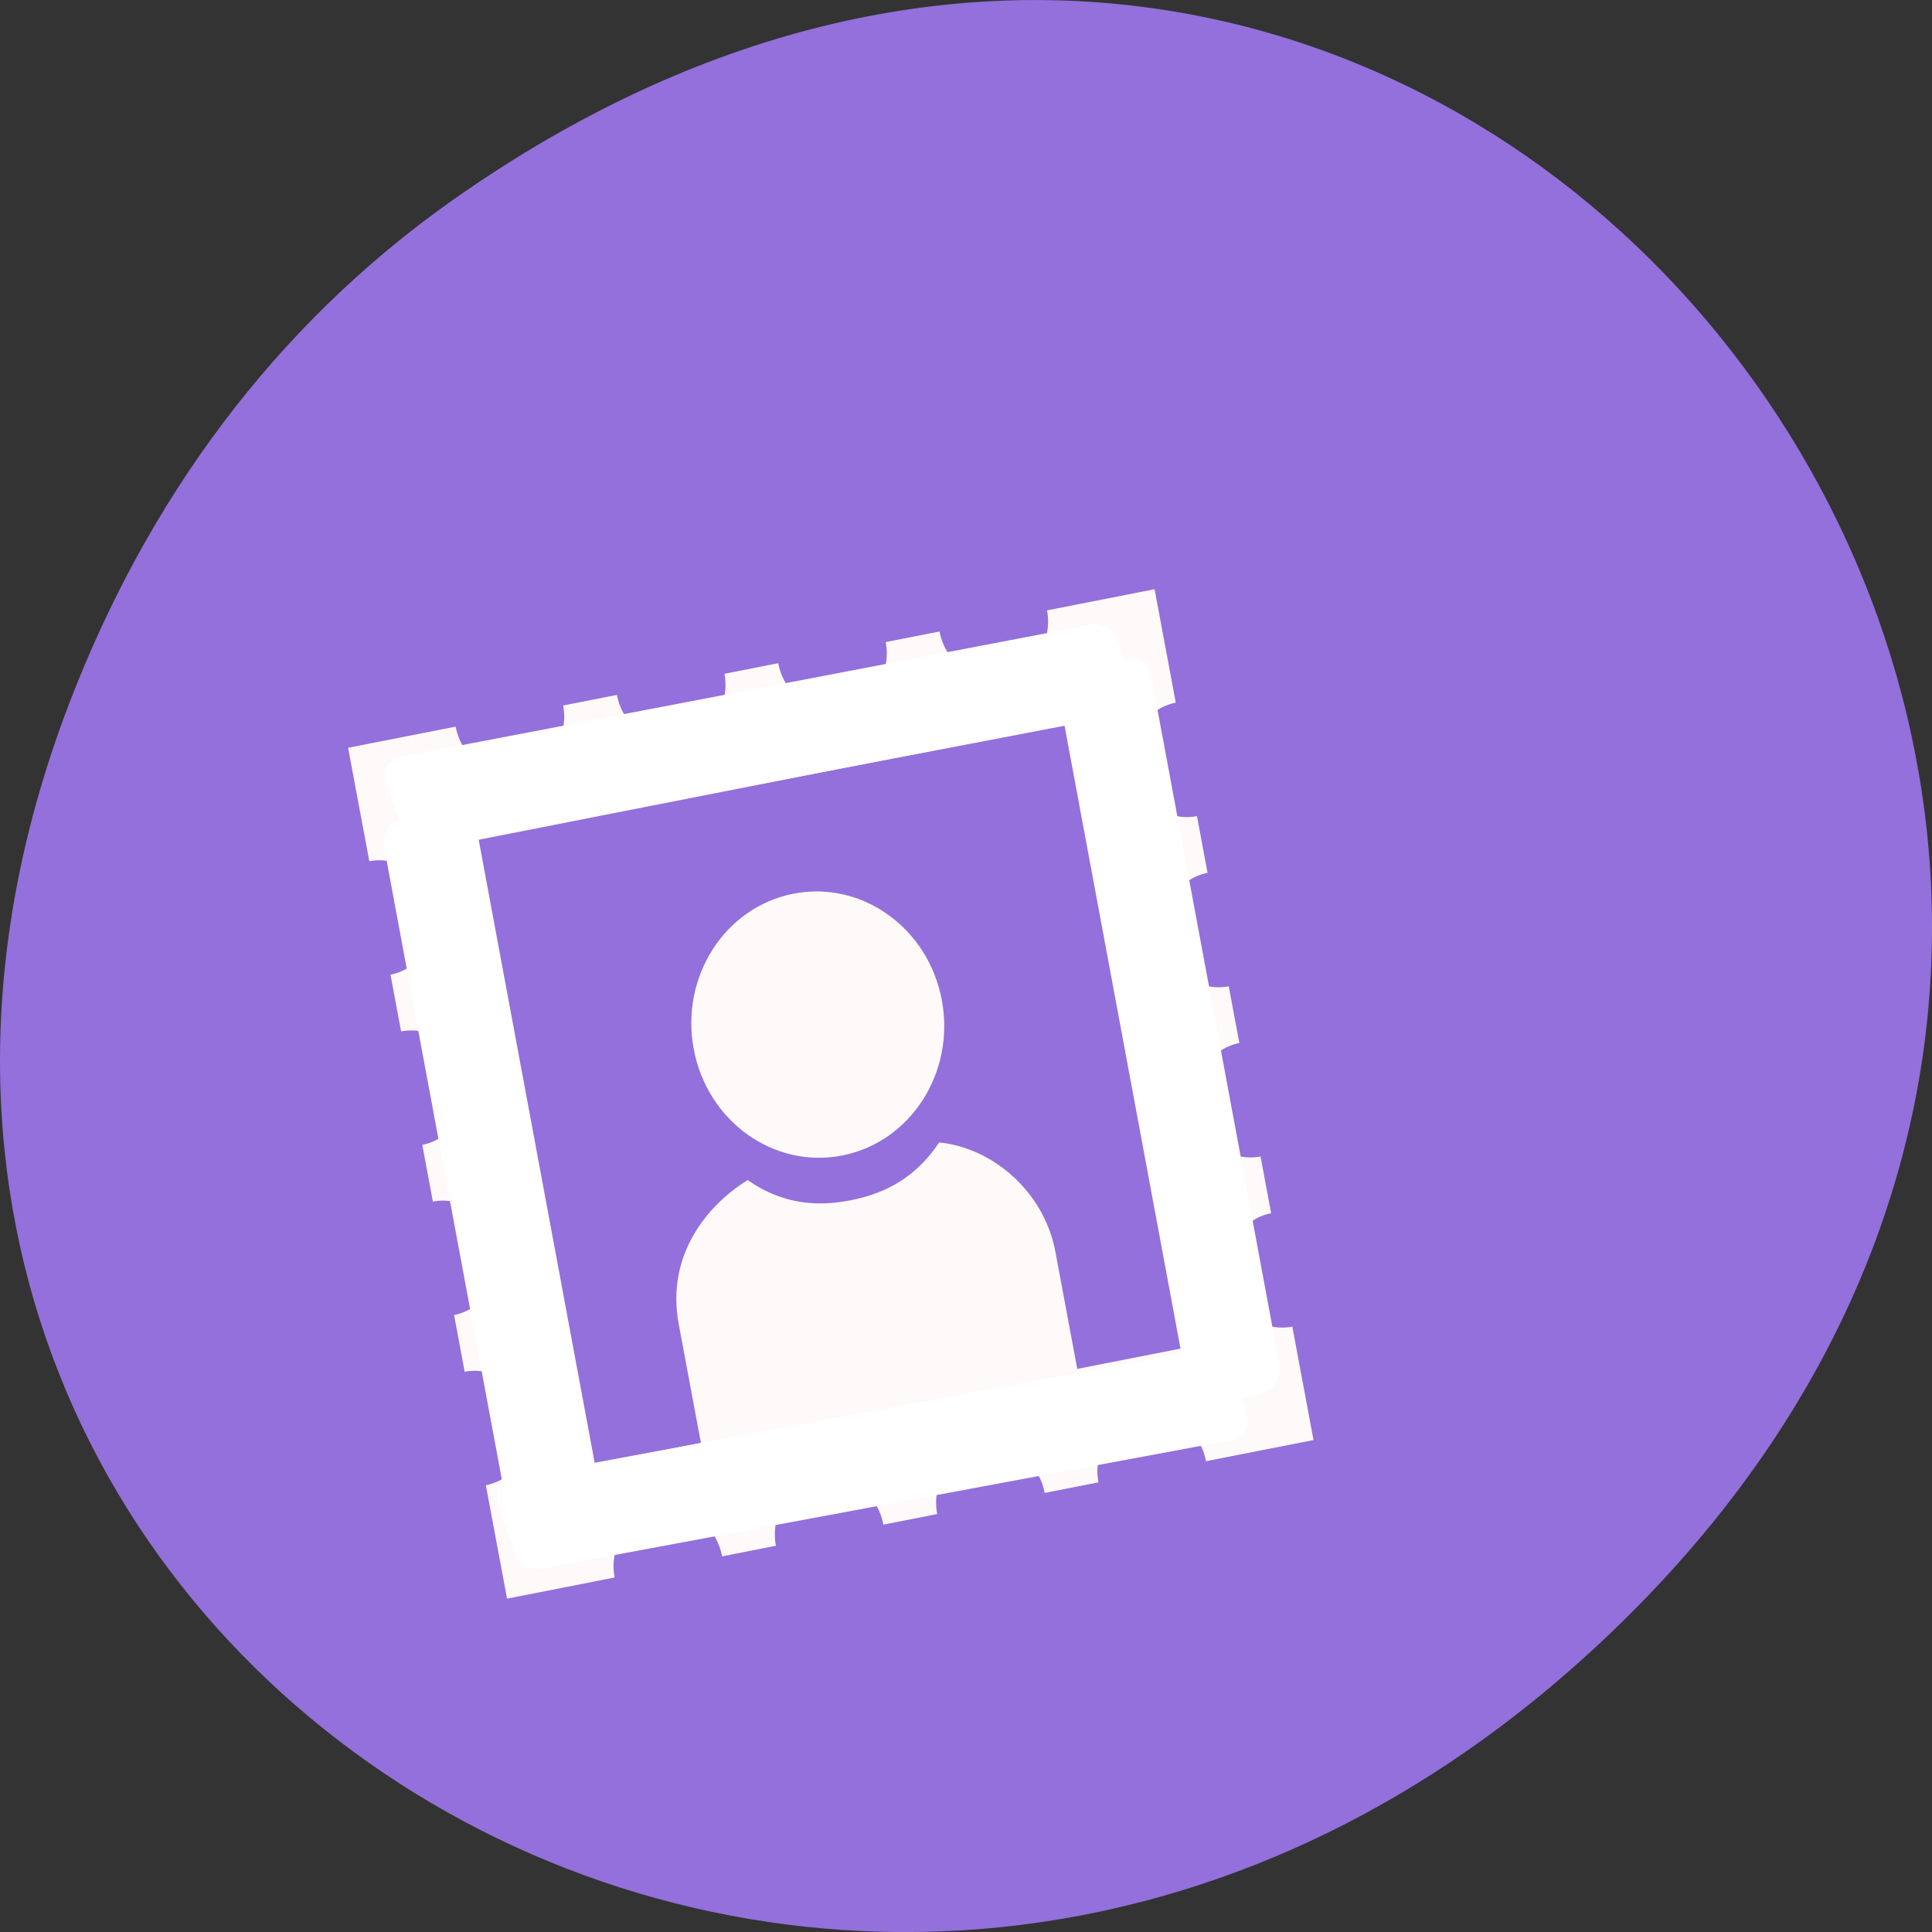 <svg xmlns="http://www.w3.org/2000/svg" viewBox="0 0 256 256"><rect x="0" y="0" width="256" height="256" fill="#333333" stroke="none"/><defs><clipPath><path d="m 148 97 h 77.63 v 24 h -77.62"/></clipPath><clipPath><path d="m 27.707 56.824 h 82.29 v 139.69 h -82.29"/></clipPath><clipPath><path d="m 74 56.824 h 129 v 139.69 h -129"/></clipPath><clipPath><path d="m 171 132 h 54.625 v 24 h -54.625"/></clipPath></defs><g transform="translate(0 -796.36)"><path d="m 60.17 822.74 c 130.93 -92.05 263.6 77.948 156.91 186.39 -100.51 102.17 -256.68 7.449 -207.86 -119.69 10.185 -26.526 26.914 -49.802 50.948 -66.7 z" fill="#9370db" color="#000"/><g transform="translate(54.637 78.78)"><g transform="matrix(7.124 -1.401 1.404 7.516 -4242.87 1594.85)" fill="#fffafa"><path d="m 593,7 v 2 c 0.552,0 1,0.448 1,1 0,0.552 -0.448,1 -1,1 v 1 c 0.552,0 1,0.448 1,1 0,0.552 -0.448,1 -1,1 v 1 c 0.552,0 1,0.448 1,1 0,0.552 -0.448,1 -1,1 v 1 c 0.552,0 1,0.448 1,1 0,0.552 -0.448,1 -1,1 v 2 h 2 c 0,-0.552 0.448,-1 1,-1 0.552,0 1,0.448 1,1 h 1 c 0,-0.552 0.448,-1 1,-1 0.552,0 1,0.448 1,1 h 1 c 0,-0.552 0.448,-1 1,-1 0.552,0 1,0.448 1,1 h 1 c 0,-0.552 0.448,-1 1,-1 0.552,0 1,0.448 1,1 h 2 v -2 c -0.552,0 -1,-0.448 -1,-1 0,-0.552 0.448,-1 1,-1 v -1 c -0.552,0 -1,-0.448 -1,-1 0,-0.552 0.448,-1 1,-1 v -1 c -0.552,0 -1,-0.448 -1,-1 0,-0.552 0.448,-1 1,-1 v -1 c -0.552,0 -1,-0.448 -1,-1 0,-0.552 0.448,-1 1,-1 V 7 h -2 c 0,0.552 -0.448,1 -1,1 -0.552,0 -1,-0.448 -1,-1 h -1 c 0,0.552 -0.448,1 -1,1 -0.552,0 -1,-0.448 -1,-1 h -1 c 0,0.552 -0.448,1 -1,1 -0.552,0 -1,-0.448 -1,-1 h -1 c 0,0.552 -0.448,1 -1,1 -0.552,0 -1,-0.448 -1,-1 h -2 z m 2,2 h 11 v 11 h -2 v -2.063 c 0,-1.067 -0.779,-1.98 -1.719,-2.25 -0.494,0.48 -1.07,0.688 -1.781,0.688 -0.711,0 -1.287,-0.208 -1.781,-0.688 -0.777,0.279 -1.718,0.977 -1.719,2.219 V 20 h -2 V 9 z"/><path d="m 52 342.5 c 0 1.381 -1.119 2.5 -2.5 2.5 -1.381 0 -2.5 -1.119 -2.5 -2.5 0 -1.381 1.119 -2.5 2.5 -2.5 1.381 0 2.5 1.119 2.5 2.5 z" transform="matrix(0.923 0 0 0.923 554.81 -302.85)" color="#bebebe"/></g><g fill="#fff" stroke="#fff" fill-rule="evenodd" stroke-width="4.662"><g transform="matrix(0.953 -0.304 0.183 0.983 0 0)"><rect width="7.929" height="94.1" x="-154.39" y="795.24" rx="0.362" ry="0.5"/><rect ry="0.5" rx="0.362" y="804.32" x="-62.12" height="94.1" width="7.929"/></g><rect ry="0.5" rx="0.362" transform="matrix(0.304 0.953 -0.983 0.183 0 0)" y="173.46" x="909.53" height="94.1" width="7.929"/><rect width="7.929" height="94.1" x="811.68" y="162.67" transform="matrix(0.309 0.951 -0.982 0.188 0 0)" rx="0.362" ry="0.5"/></g></g></g></svg>